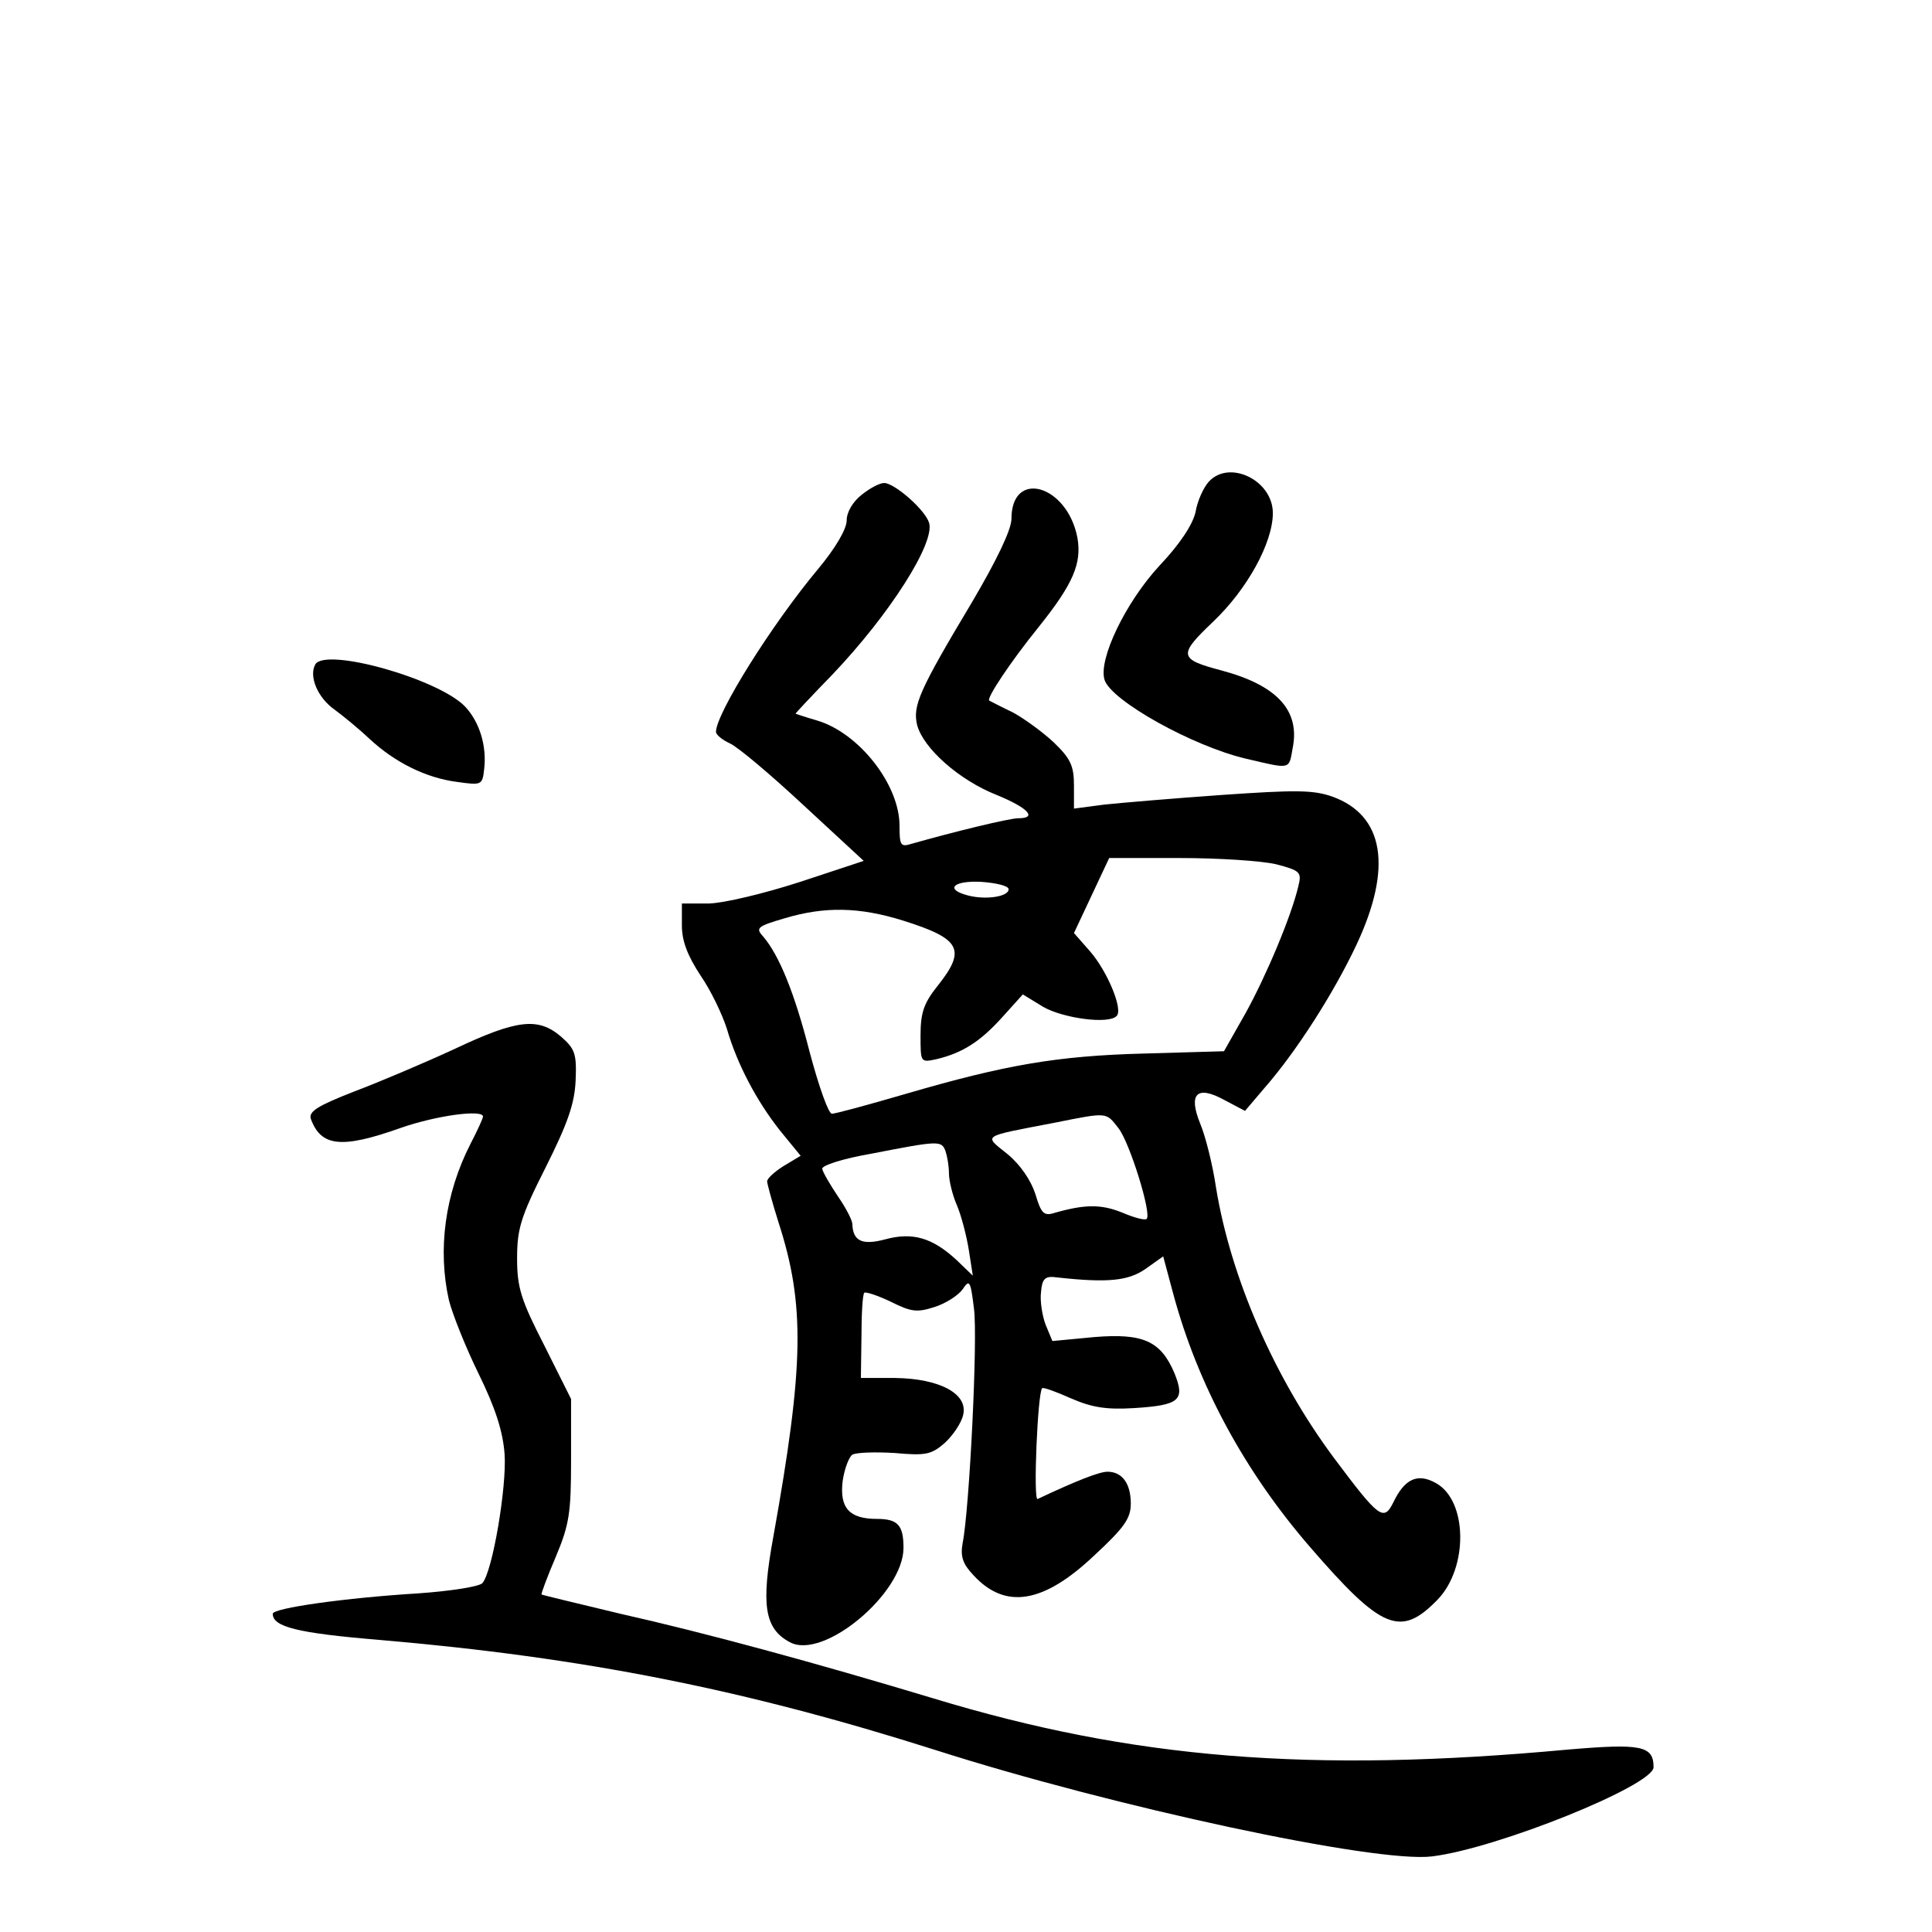 <?xml version="1.0" standalone="no"?>
<!DOCTYPE svg PUBLIC "-//W3C//DTD SVG 20010904//EN"
 "http://www.w3.org/TR/2001/REC-SVG-20010904/DTD/svg10.dtd">
<svg version="1.0" xmlns="http://www.w3.org/2000/svg"
 width="340pt" height="340pt" viewBox="0 0 340 340"
 preserveAspectRatio="xMidYMid meet">
<g transform="translate(0,340) scale(0.1,-0.1)"
fill="#000000" stroke="none">
<path d="M2127 2552 c-9 -10 -20 -34 -23 -53 -5 -22 -27 -56 -64 -95 -59 -64
-108 -165 -96 -201 13 -37 155 -116 248 -138 81 -19 76 -20 83 19 13 66 -28
110 -125 136 -76 20 -77 27 -15 86 60 57 105 139 105 191 0 58 -77 95 -113 55z"/>
<path d="M1516 2529 c-15 -12 -26 -30 -26 -45 0 -15 -20 -49 -50 -85 -82 -98
-180 -255 -180 -287 0 -5 11 -14 24 -20 14 -6 72 -55 130 -109 l106 -98 -112
-37 c-65 -21 -133 -37 -160 -38 l-48 0 0 -39 c0 -27 10 -53 33 -88 18 -26 38
-68 46 -93 18 -62 52 -127 94 -180 l36 -44 -30 -18 c-16 -10 -29 -22 -29 -27
0 -4 9 -37 20 -72 47 -145 45 -252 -9 -553 -22 -120 -16 -162 29 -186 59 -32
200 86 200 166 0 40 -10 51 -47 51 -48 0 -66 19 -60 67 3 21 11 42 17 46 7 4
40 5 74 3 55 -5 65 -3 89 18 14 13 29 35 32 49 9 37 -41 64 -120 65 l-60 0 1
72 c0 40 2 75 5 78 3 2 24 -5 47 -16 36 -18 46 -19 77 -9 19 6 41 20 49 31 12
18 14 16 20 -34 7 -51 -8 -354 -20 -413 -4 -23 0 -36 19 -56 56 -61 123 -50
212 34 54 50 65 66 65 92 0 35 -15 56 -41 56 -14 0 -53 -15 -123 -48 -8 -4 0
187 8 195 2 2 24 -6 51 -18 37 -16 62 -20 111 -17 80 5 90 14 71 61 -24 57
-55 71 -141 64 l-74 -7 -12 29 c-6 16 -10 42 -8 57 2 24 7 29 28 26 90 -10
126 -6 156 15 l31 22 18 -67 c43 -159 125 -311 240 -444 127 -147 160 -160
225 -93 54 56 53 174 -3 205 -32 18 -55 8 -75 -34 -17 -34 -25 -28 -105 79
-104 140 -181 316 -207 475 -6 41 -19 92 -28 113 -21 52 -6 68 43 41 l36 -19
34 40 c57 65 123 169 162 252 64 136 49 228 -42 261 -34 12 -65 12 -195 3 -85
-6 -179 -14 -207 -17 l-53 -7 0 41 c0 34 -6 47 -35 75 -19 18 -52 42 -72 53
-21 10 -40 20 -42 21 -6 3 37 68 88 131 60 75 75 111 67 156 -18 93 -116 121
-116 33 0 -19 -26 -73 -69 -146 -94 -157 -105 -183 -97 -217 11 -41 74 -97
140 -123 56 -23 72 -41 38 -41 -16 0 -114 -24 -188 -45 -19 -6 -21 -3 -21 32
0 72 -71 163 -145 185 -21 6 -38 12 -38 12 0 1 29 32 65 69 101 106 181 232
170 267 -7 23 -61 70 -79 70 -8 0 -25 -9 -40 -21z m730 -650 c42 -11 45 -14
39 -38 -12 -52 -56 -157 -93 -224 l-38 -67 -139 -4 c-155 -4 -246 -20 -421
-71 -65 -19 -124 -35 -130 -35 -6 0 -23 48 -39 108 -27 106 -54 171 -82 204
-14 15 -10 18 38 32 70 21 131 20 208 -4 102 -32 112 -51 61 -115 -24 -30 -30
-47 -30 -87 0 -48 0 -48 28 -42 46 11 77 31 115 73 l37 41 36 -22 c35 -20 115
-31 129 -16 12 11 -16 78 -46 113 l-29 33 31 66 31 66 125 0 c68 0 144 -5 169
-11z m-471 -44 c0 -13 -40 -19 -71 -11 -43 11 -26 27 24 24 26 -2 47 -7 47
-13z m193 -420 c20 -25 59 -151 50 -160 -3 -3 -22 2 -43 11 -37 15 -66 15
-121 -1 -17 -5 -22 0 -32 34 -8 24 -26 51 -49 70 -42 34 -48 30 82 55 95 19
91 19 113 -9z m-304 -41 c3 -9 6 -26 6 -39 0 -12 6 -38 14 -56 8 -19 17 -54
21 -79 l7 -45 -28 27 c-43 40 -78 50 -126 37 -41 -11 -57 -3 -58 27 0 6 -11
28 -25 48 -14 21 -27 43 -28 49 -1 6 36 18 88 27 118 23 122 23 129 4z"/>
<path d="M555 2231 c-12 -21 4 -59 34 -80 15 -11 43 -34 61 -51 45 -42 100
-69 154 -76 43 -6 45 -6 48 22 5 41 -8 83 -33 110 -46 49 -245 105 -264 75z"/>
<path d="M800 1554 c-52 -24 -132 -58 -177 -75 -64 -25 -80 -35 -76 -48 18
-49 54 -53 158 -16 63 22 145 33 145 20 0 -3 -10 -25 -22 -48 -45 -88 -58
-186 -38 -275 6 -24 29 -82 52 -129 30 -61 43 -102 46 -142 4 -57 -21 -206
-39 -227 -5 -6 -55 -14 -112 -18 -130 -8 -257 -26 -257 -36 0 -23 43 -34 188
-46 361 -31 642 -87 979 -194 313 -100 774 -199 873 -187 115 14 390 125 390
157 0 38 -22 42 -151 31 -454 -42 -767 -16 -1116 90 -209 63 -400 115 -551
149 -75 18 -138 33 -139 34 -1 1 10 31 25 66 24 57 27 78 27 171 l0 107 -47
94 c-41 80 -48 102 -48 153 0 52 6 73 50 160 39 78 51 112 53 153 2 48 -1 56
-26 78 -40 34 -77 30 -187 -22z"/>
</g>
</svg>
